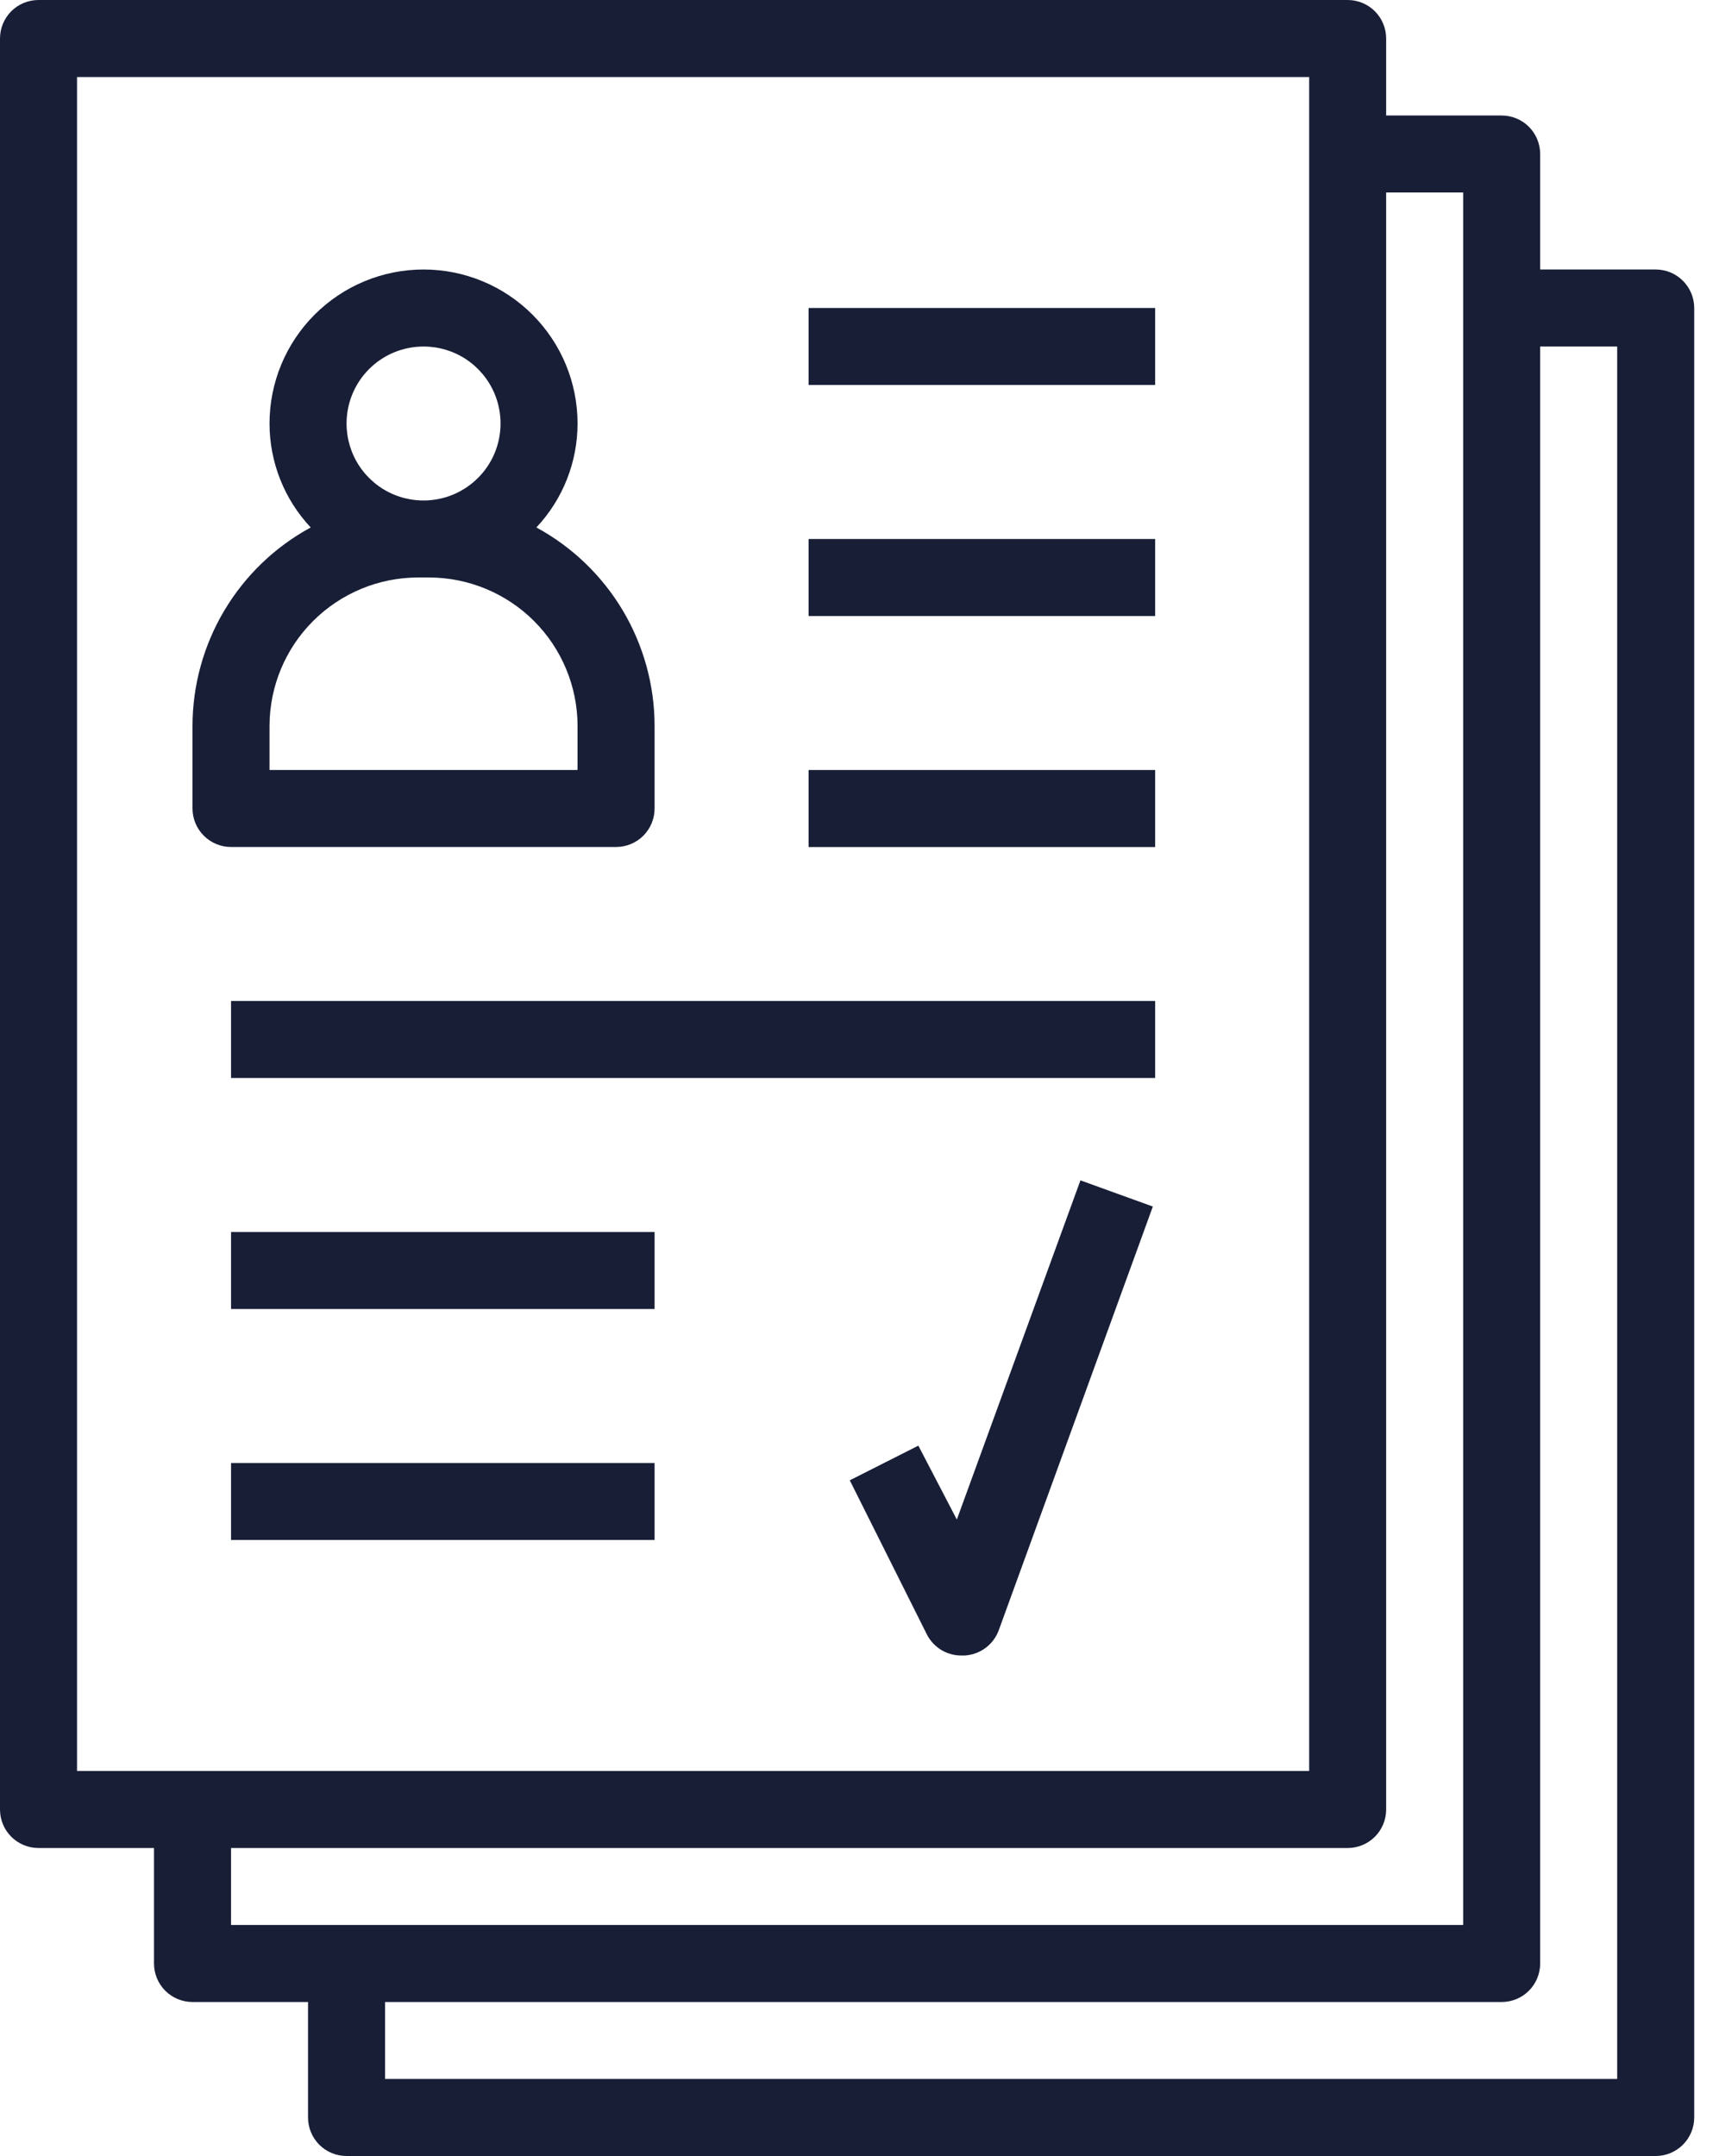 <svg width="32" height="40" viewBox="0 0 32 40" fill="none" xmlns="http://www.w3.org/2000/svg">
<path d="M12.143 27.143H4.286V28.571H12.143V27.143Z" fill="#181E36"/>
<path d="M11.429 15.714C11.618 15.714 11.8 15.639 11.934 15.505C12.068 15.371 12.143 15.189 12.143 15V13.464C12.142 12.711 11.937 11.971 11.552 11.324C11.166 10.677 10.612 10.145 9.95 9.786C10.441 9.264 10.714 8.574 10.714 7.857C10.714 7.099 10.413 6.373 9.877 5.837C9.342 5.301 8.615 5 7.857 5C7.099 5 6.373 5.301 5.837 5.837C5.301 6.373 5 7.099 5 7.857C5 8.574 5.273 9.264 5.764 9.786C5.102 10.145 4.549 10.677 4.163 11.324C3.777 11.971 3.573 12.711 3.571 13.464V15C3.571 15.189 3.647 15.371 3.781 15.505C3.915 15.639 4.096 15.714 4.286 15.714H11.429ZM7.857 6.429C8.14 6.429 8.416 6.512 8.651 6.669C8.886 6.826 9.069 7.049 9.177 7.31C9.285 7.571 9.313 7.859 9.258 8.136C9.203 8.413 9.067 8.668 8.867 8.867C8.667 9.067 8.413 9.203 8.136 9.258C7.859 9.313 7.571 9.285 7.31 9.177C7.049 9.069 6.826 8.886 6.669 8.651C6.512 8.416 6.429 8.14 6.429 7.857C6.429 7.478 6.579 7.115 6.847 6.847C7.115 6.579 7.478 6.429 7.857 6.429ZM5 13.464C5.002 12.736 5.292 12.037 5.808 11.522C6.323 11.007 7.021 10.716 7.75 10.714H7.964C8.693 10.716 9.391 11.007 9.907 11.522C10.422 12.037 10.712 12.736 10.714 13.464V14.286H5V13.464Z" fill="#181E36"/>
<path d="M21.429 5.714H15V7.142H21.429V5.714Z" fill="#181E36"/>
<path d="M21.429 10H15V11.429H21.429V10Z" fill="#181E36"/>
<path d="M12.143 22.857H4.286V24.286H12.143V22.857Z" fill="#181E36"/>
<path d="M21.429 18.571H4.286V20H21.429V18.571Z" fill="#181E36"/>
<path d="M21.429 14.286H15V15.715H21.429V14.286Z" fill="#181E36"/>
<path d="M17.75 28.192L17.036 26.821L15.764 27.464L17.193 30.321C17.254 30.443 17.35 30.545 17.467 30.615C17.585 30.684 17.72 30.719 17.857 30.714H17.9C18.039 30.705 18.173 30.656 18.285 30.572C18.397 30.488 18.481 30.374 18.529 30.242L21.386 22.385L20.043 21.899L17.75 28.192Z" fill="#181E36"/>
<path d="M30.714 5H28.571V2.857C28.571 2.668 28.496 2.486 28.362 2.352C28.228 2.218 28.047 2.143 27.857 2.143H25.714V0.714C25.714 0.525 25.639 0.343 25.505 0.209C25.371 0.075 25.189 0 25 0H0.714C0.525 0 0.343 0.075 0.209 0.209C0.075 0.343 0 0.525 0 0.714V33.571C0 33.761 0.075 33.943 0.209 34.077C0.343 34.211 0.525 34.286 0.714 34.286H2.857V36.429C2.857 36.618 2.932 36.8 3.066 36.934C3.2 37.068 3.382 37.143 3.571 37.143H5.714V39.286C5.714 39.475 5.79 39.657 5.923 39.791C6.057 39.925 6.239 40 6.429 40H30.714C30.904 40 31.085 39.925 31.219 39.791C31.353 39.657 31.429 39.475 31.429 39.286V5.714C31.429 5.525 31.353 5.343 31.219 5.209C31.085 5.075 30.904 5 30.714 5ZM1.429 1.429H24.286V32.857H1.429V1.429ZM4.286 34.286H25C25.189 34.286 25.371 34.211 25.505 34.077C25.639 33.943 25.714 33.761 25.714 33.571V3.571H27.143V35.714H4.286V34.286ZM30 38.571H7.143V37.143H27.857C28.047 37.143 28.228 37.068 28.362 36.934C28.496 36.8 28.571 36.618 28.571 36.429V6.429H30V38.571Z" fill="#181E36"/>
</svg>
